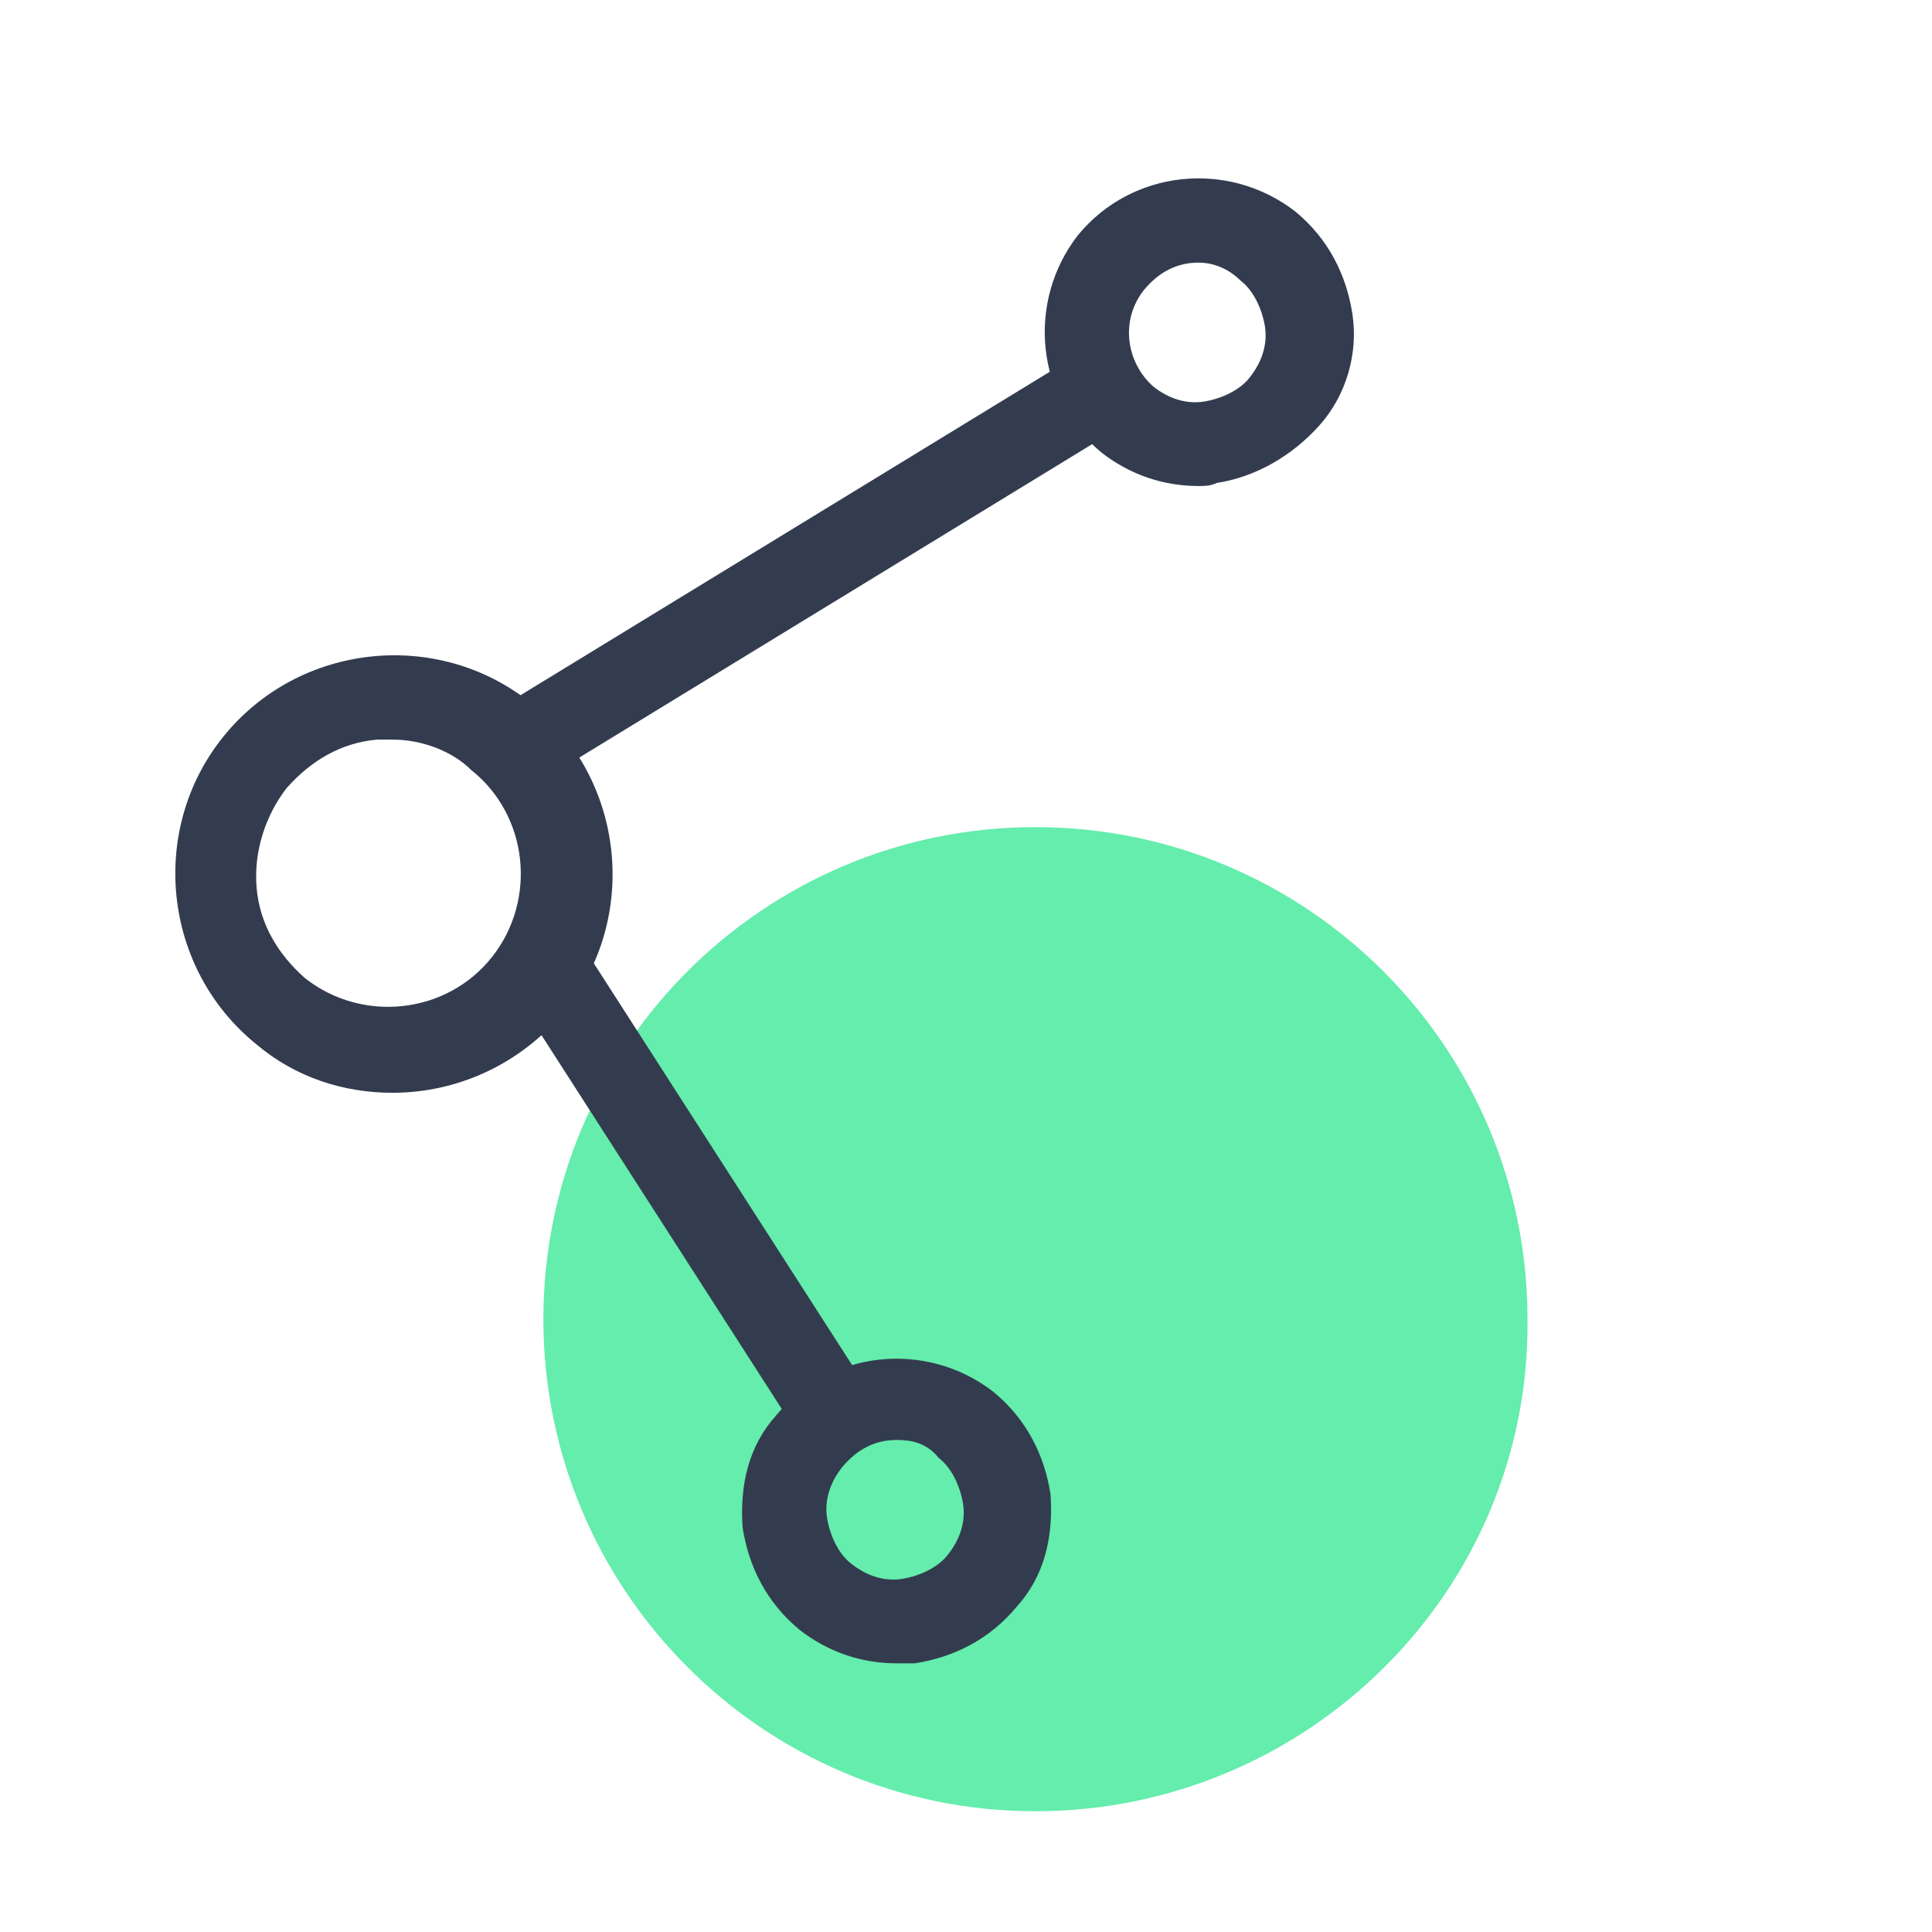 <?xml version="1.0" standalone="no"?><!DOCTYPE svg PUBLIC "-//W3C//DTD SVG 1.1//EN" "http://www.w3.org/Graphics/SVG/1.1/DTD/svg11.dtd"><svg t="1686126884725" class="icon" viewBox="0 0 1024 1024" version="1.1" xmlns="http://www.w3.org/2000/svg" p-id="139422" data-spm-anchor-id="a313x.7781069.0.i109" xmlns:xlink="http://www.w3.org/1999/xlink" width="200" height="200"><path d="M548.8 960c-144 0-260.8-116.8-260.8-260.8s116.8-260.8 260.8-260.8 260.8 116.8 260.8 260.8c1.6 144-116.8 260.8-260.8 260.8z" fill="#64EDAC" p-id="139423" data-spm-anchor-id="a313x.7781069.0.i102" class=""></path><path d="M208 579.2c-25.6 0-51.2-8-72-25.6-49.6-40-57.6-113.6-17.6-163.2 40-49.6 113.6-57.6 163.2-17.6s57.6 113.6 17.6 163.2c-24 28.8-57.6 43.2-91.2 43.2z m0-187.2h-8c-19.2 1.6-35.2 11.2-48 25.6-11.2 14.4-17.6 33.6-16 52.8 1.6 19.2 11.2 35.2 25.6 48 30.4 24 75.2 19.2 99.2-11.2s19.2-75.2-11.2-99.2c-9.6-9.6-25.6-16-41.6-16z m73.6 131.2z" fill="#333C4F" p-id="139424" data-spm-anchor-id="a313x.7781069.0.i101" class=""></path><path d="M280 414.4c-8 0-14.4-3.2-19.2-11.2-6.4-11.2-3.2-24 8-30.4l288-176c11.2-6.4 24-3.2 30.4 8 6.4 11.2 3.2 24-8 30.4l-288 176c-3.2 1.6-6.4 3.2-11.2 3.2z" fill="#333C4F" p-id="139425" data-spm-anchor-id="a313x.7781069.0.i105" class=""></path><path d="M635.2 257.6c-19.2 0-36.8-6.4-51.2-17.6-35.2-28.8-40-80-12.8-115.2 28.8-35.2 80-40 115.2-12.8 17.6 14.4 27.2 33.6 30.4 54.4s-3.2 43.2-17.6 59.2-33.6 27.2-54.4 30.4c-3.2 1.6-6.4 1.6-9.6 1.6z m0-118.4c-11.2 0-20.8 4.8-28.8 14.4-12.8 16-9.6 38.4 4.8 51.2 8 6.4 17.6 9.6 27.2 8 9.6-1.6 19.2-6.4 24-12.8 6.4-8 9.6-17.6 8-27.2s-6.4-19.2-12.8-24c-6.4-6.4-14.4-9.6-22.4-9.6zM440 766.4c-8 0-14.4-3.2-19.2-9.6l-144-224c-6.4-11.2-3.2-24 6.4-30.4 9.6-6.4 24-3.2 30.4 6.4l144 224c6.4 11.2 3.2 24-6.4 30.4-3.2 1.6-6.4 3.2-11.2 3.2z" fill="#333C4F" p-id="139426" data-spm-anchor-id="a313x.7781069.0.i106" class=""></path><path d="M475.2 881.6c-19.2 0-36.8-6.4-51.2-17.6-17.6-14.4-27.2-33.6-30.4-54.4-1.6-22.4 3.2-43.2 17.6-59.2 28.8-35.2 80-40 115.2-12.8 17.6 14.4 27.2 33.6 30.4 54.4 1.6 22.4-3.2 43.2-17.6 59.2-14.4 17.6-33.6 27.2-54.4 30.4h-9.6z m0-118.4c-11.2 0-20.8 4.8-28.8 14.4-6.4 8-9.6 17.6-8 27.2 1.6 9.6 6.4 19.2 12.8 24 8 6.4 17.6 9.6 27.2 8 9.6-1.6 19.2-6.4 24-12.8 6.4-8 9.6-17.6 8-27.2-1.6-9.6-6.4-19.2-12.8-24-6.4-8-14.4-9.6-22.4-9.6z" fill="#333C4F" p-id="139427" data-spm-anchor-id="a313x.7781069.0.i108" class=""></path></svg>